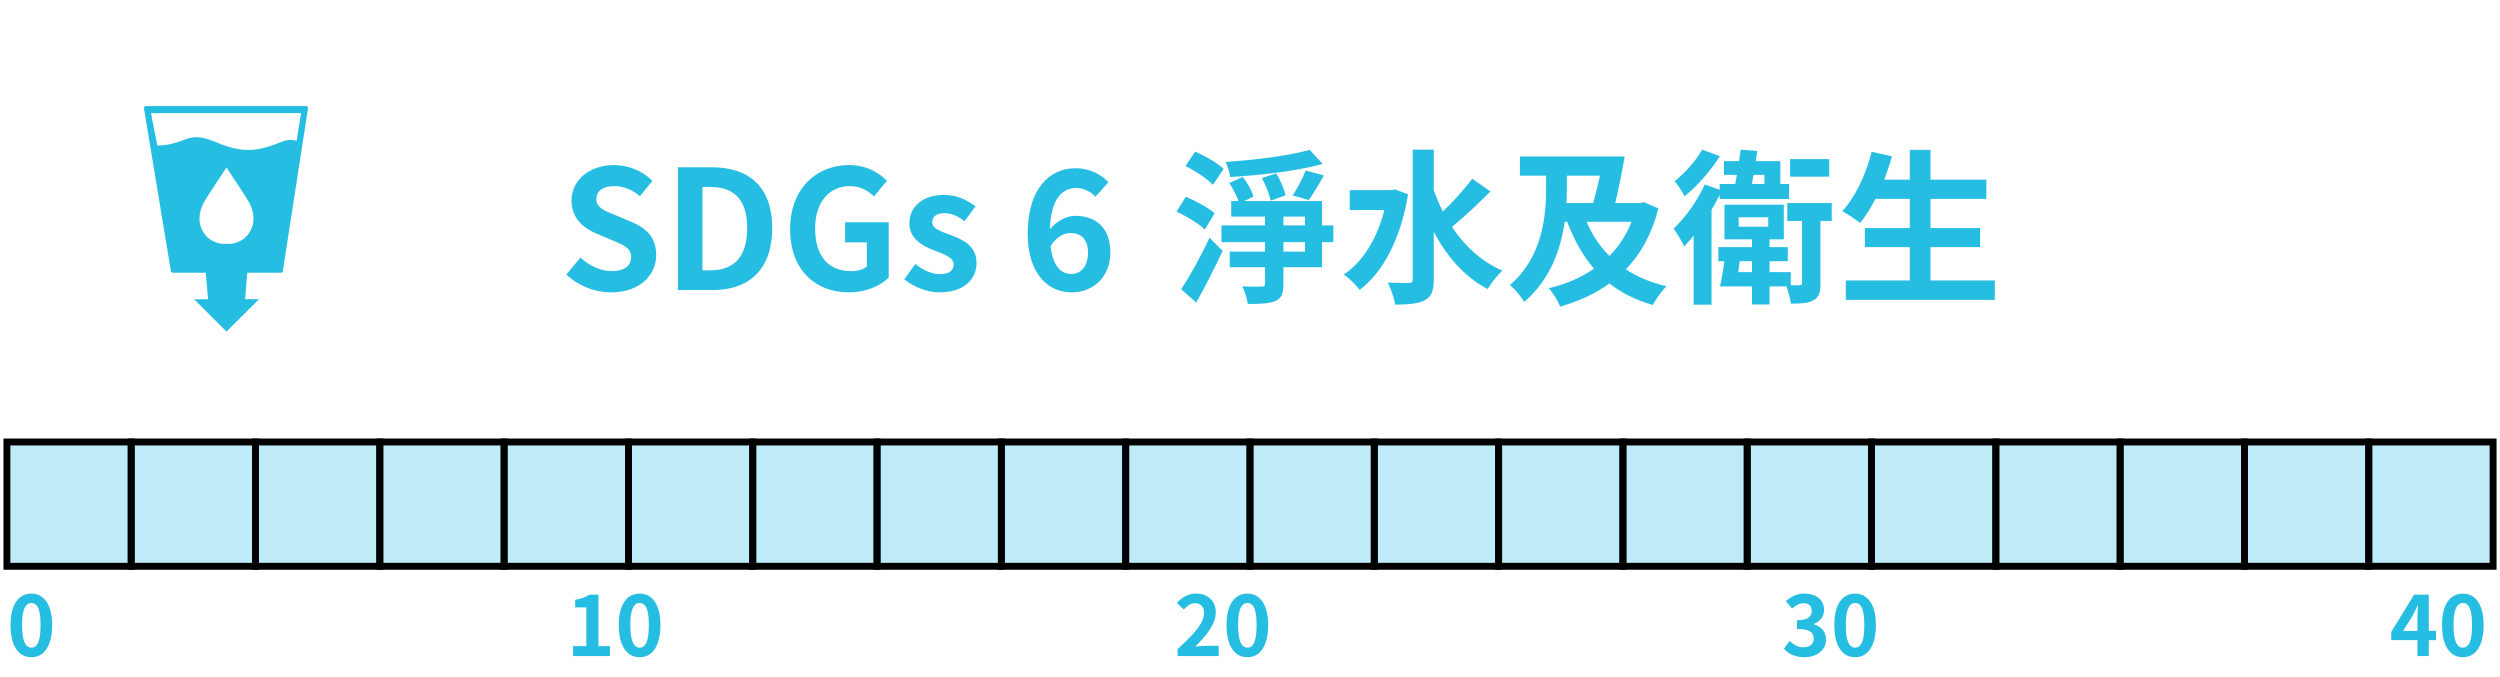 <svg width="362" height="98" viewBox="0 0 362 98" fill="none" xmlns="http://www.w3.org/2000/svg">
<path d="M44.539 15.452C44.483 15.392 44.412 15.36 44.328 15.36H21.11C21.03 15.36 20.955 15.392 20.903 15.452C20.851 15.515 20.831 15.595 20.843 15.671L24.745 39.261C24.765 39.393 24.88 39.488 25.011 39.488H29.8L30.126 43.33H28.109L32.798 48.019L37.499 43.322H35.487L35.813 39.488H40.685C40.82 39.488 40.932 39.393 40.952 39.258L44.603 15.671C44.614 15.591 44.591 15.511 44.543 15.452H44.539ZM35.566 34.342C35.566 34.342 34.513 35.428 32.794 35.308C31.076 35.428 30.022 34.342 30.022 34.342C28.284 32.604 28.905 30.441 29.509 29.323C29.883 28.623 32.556 24.611 32.786 24.269V24.241C32.786 24.241 32.786 24.245 32.798 24.253L32.806 24.241V24.269C33.029 24.611 35.706 28.623 36.08 29.323C36.684 30.441 37.304 32.604 35.566 34.342ZM42.932 20.419C42.304 20.141 41.504 20.24 40.741 20.55C37.861 21.719 35.901 22.137 32.87 21.191C30.961 20.594 29.175 19.341 27.067 20.105C25.668 20.61 24.363 21.091 22.78 21.075L21.865 16.386H43.596L42.94 20.419H42.932Z" fill="#26BDE2"/>
<path d="M88.488 42.336C86.112 42.336 83.736 41.4 82.008 39.744L84.048 37.296C85.32 38.472 87 39.264 88.56 39.264C90.408 39.264 91.392 38.472 91.392 37.224C91.392 35.904 90.312 35.496 88.728 34.824L86.352 33.816C84.552 33.072 82.752 31.632 82.752 29.04C82.752 26.136 85.296 23.904 88.896 23.904C90.96 23.904 93.024 24.72 94.464 26.184L92.664 28.416C91.536 27.48 90.36 26.952 88.896 26.952C87.336 26.952 86.352 27.648 86.352 28.824C86.352 30.096 87.6 30.552 89.112 31.152L91.44 32.136C93.6 33.024 95.016 34.392 95.016 36.96C95.016 39.864 92.592 42.336 88.488 42.336ZM98.161 42V24.216H103.033C108.457 24.216 111.817 27.048 111.817 33.048C111.817 39.024 108.457 42 103.225 42H98.161ZM101.713 39.144H102.817C106.129 39.144 108.193 37.368 108.193 33.048C108.193 28.704 106.129 27.072 102.817 27.072H101.713V39.144ZM122.925 42.336C118.101 42.336 114.405 39.12 114.405 33.192C114.405 27.336 118.197 23.904 122.925 23.904C125.493 23.904 127.269 25.008 128.421 26.184L126.549 28.44C125.661 27.6 124.653 26.952 123.045 26.952C120.093 26.952 118.029 29.256 118.029 33.072C118.029 36.936 119.805 39.264 123.309 39.264C124.149 39.264 125.013 39.024 125.517 38.592V35.088H122.373V32.184H128.685V40.2C127.485 41.376 125.397 42.336 122.925 42.336ZM136.049 42.336C134.249 42.336 132.281 41.544 130.937 40.44L132.545 38.232C133.745 39.168 134.897 39.696 136.145 39.696C137.489 39.696 138.089 39.12 138.089 38.28C138.089 37.272 136.697 36.816 135.281 36.264C133.577 35.616 131.681 34.584 131.681 32.328C131.681 29.928 133.625 28.224 136.697 28.224C138.641 28.224 140.153 29.04 141.257 29.88L139.673 32.016C138.713 31.32 137.777 30.864 136.793 30.864C135.569 30.864 134.993 31.392 134.993 32.16C134.993 33.144 136.241 33.504 137.657 34.032C139.433 34.704 141.401 35.592 141.401 38.088C141.401 40.44 139.553 42.336 136.049 42.336ZM155.001 33.744C154.089 33.744 153.009 34.248 152.121 35.64C152.457 38.568 153.657 39.672 155.121 39.672C156.465 39.672 157.545 38.64 157.545 36.576C157.545 34.632 156.537 33.744 155.001 33.744ZM155.193 42.336C151.833 42.336 148.809 39.744 148.809 33.816C148.809 27.216 152.097 24.36 155.697 24.36C157.857 24.36 159.441 25.272 160.497 26.376L158.625 28.488C158.001 27.792 156.921 27.216 155.889 27.216C153.849 27.216 152.169 28.728 152.025 33.192C153.009 31.968 154.521 31.248 155.673 31.248C158.649 31.248 160.785 32.952 160.785 36.576C160.785 40.128 158.241 42.336 155.193 42.336Z" fill="#26BDE2"/>
<path d="M189.632 21.696L191.528 23.736C187.832 24.768 182.6 25.368 178.136 25.632C178.064 25.008 177.752 24.024 177.464 23.448C181.808 23.16 186.728 22.536 189.632 21.696ZM189.512 28.968L187.184 28.296C187.808 27.336 188.648 25.8 189.056 24.696L191.696 25.392C190.952 26.76 190.16 28.056 189.512 28.968ZM186.152 28.272L183.992 29.064C183.824 28.152 183.272 26.808 182.72 25.776L184.808 25.104C185.408 26.088 185.936 27.384 186.152 28.272ZM177.176 24.456L175.64 26.76C174.824 25.896 173.048 24.72 171.656 24.048L173.048 21.96C174.44 22.536 176.264 23.568 177.176 24.456ZM175.88 30.864L174.464 33.24C173.6 32.4 171.8 31.296 170.36 30.648L171.704 28.488C173.096 29.064 174.944 30.072 175.88 30.864ZM173.216 43.8L171.032 41.88C172.208 40.104 173.864 37.176 175.136 34.416L177.032 36.336C175.88 38.832 174.512 41.496 173.216 43.8ZM188.96 36.432V35.064H185.84V36.432H188.96ZM185.84 31.368V32.64H188.96V31.368H185.84ZM193.064 32.64V35.064H191.432V38.688H185.84V41.112C185.84 42.504 185.576 43.176 184.664 43.584C183.776 43.968 182.456 44.016 180.68 44.016C180.584 43.272 180.248 42.192 179.888 41.472C181.04 41.52 182.312 41.52 182.696 41.496C183.08 41.496 183.176 41.4 183.176 41.064V38.688H178.064V36.432H183.176V35.064H176.864V32.64H183.176V31.368H178.28V29.112H179.336C179.048 28.296 178.52 27.288 177.992 26.496L179.96 25.632C180.632 26.472 181.28 27.624 181.496 28.464L180.176 29.112H191.432V32.64H193.064ZM202.016 27.432L203.888 28.128C202.832 34.608 200.24 39.456 196.88 41.976C196.4 41.304 195.272 40.176 194.576 39.768C197.336 37.896 199.4 34.608 200.456 30.408H195.44V27.528H201.488L202.016 27.432ZM213.176 25.872L215.816 27.72C214.04 29.496 211.952 31.488 210.248 32.856C212.072 35.616 214.52 37.872 217.544 39.192C216.848 39.816 215.888 41.016 215.408 41.856C212.024 40.056 209.48 37.128 207.608 33.552V40.44C207.608 42.096 207.296 42.936 206.336 43.464C205.4 43.968 203.96 44.112 202.016 44.112C201.896 43.224 201.392 41.784 200.96 40.92C202.28 40.968 203.552 40.968 204.008 40.968C204.416 40.968 204.56 40.824 204.56 40.416V21.672H207.608V27.528C207.992 28.608 208.424 29.616 208.928 30.624C210.44 29.184 212.096 27.36 213.176 25.872ZM236.24 32.112H229.736C230.528 33.984 231.632 35.664 233.048 37.056C234.416 35.688 235.496 34.032 236.24 32.112ZM226.88 25.44V27.288C226.88 27.96 226.856 28.656 226.832 29.4H230.696C231.032 28.2 231.368 26.808 231.68 25.44H226.88ZM238.04 29.28L240.128 30.168C239.192 33.888 237.584 36.768 235.424 39C237.104 40.104 239.048 40.92 241.304 41.448C240.632 42.096 239.768 43.344 239.312 44.16C236.864 43.44 234.8 42.432 233.048 41.04C231.008 42.552 228.584 43.608 225.92 44.4C225.584 43.584 224.864 42.384 224.264 41.736C226.688 41.16 228.92 40.224 230.816 38.904C229.184 37.032 227.936 34.752 226.928 32.112H226.568C226.016 36.024 224.552 40.392 220.712 43.728C220.304 42.984 219.272 41.808 218.648 41.256C223.4 37.2 223.88 31.152 223.88 27.264V25.44H220.088V22.656H235.256C234.872 24.864 234.368 27.408 233.888 29.4H237.512L238.04 29.28ZM264.872 23.04V25.584H259.208V23.04H264.872ZM246.464 21.672L249.032 22.608C247.736 24.696 245.768 26.952 243.92 28.416C243.632 27.816 242.96 26.76 242.504 26.232C243.992 25.056 245.672 23.16 246.464 21.672ZM255.488 25.32H253.904C253.832 25.776 253.76 26.232 253.688 26.64H255.488V25.32ZM249.008 28.824V28.224C248.648 28.944 248.264 29.664 247.832 30.384V44.112H245.24V34.128C244.784 34.704 244.304 35.208 243.872 35.688C243.608 35.088 242.792 33.696 242.336 33.096C244.04 31.512 245.792 29.064 246.848 26.712L249.008 27.48V26.64H251.264C251.336 26.232 251.408 25.776 251.504 25.32H249.632V23.328H251.816C251.912 22.752 251.984 22.176 252.056 21.672L254.456 21.864L254.24 23.328H257.792V26.64H259.064V28.824H249.008ZM251.696 39.408H253.688V37.824H251.912C251.84 38.352 251.768 38.88 251.696 39.408ZM251.768 31.464V32.832H256.04V31.464H251.768ZM265.232 29.4V31.992H263.6V40.992C263.6 42.264 263.432 43.032 262.616 43.464C261.848 43.92 260.768 43.968 259.328 43.968C259.232 43.272 258.968 42.24 258.68 41.472H256.232V44.088H253.688V41.472H249.056C249.296 40.464 249.536 39.048 249.68 37.824H248.816V35.784H253.688V34.656H249.704V29.64H258.296V34.656H256.232V35.784H258.872V37.824H256.232V39.408H259.304V41.304C259.88 41.304 260.384 41.304 260.576 41.304C260.864 41.28 260.936 41.208 260.936 40.944V31.992H258.8V29.4H265.232ZM279.536 40.608H288.848V43.416H267.272V40.608H276.536V35.784H270.032V33.024H276.536V28.8H271.568C270.872 30.12 270.128 31.344 269.336 32.28C268.76 31.824 267.488 30.96 266.768 30.576C268.64 28.56 270.2 25.248 271.016 21.984L273.968 22.632C273.632 23.784 273.248 24.912 272.84 26.016H276.536V21.696H279.536V26.016H287.624V28.8H279.536V33.024H286.712V35.784H279.536V40.608Z" fill="#26BDE2"/>
<rect x="1" y="64" width="18" height="18" fill="#26BDE2" fill-opacity="0.3" stroke="black"/>
<rect x="19" y="64" width="18" height="18" fill="#26BDE2" fill-opacity="0.3" stroke="black"/>
<rect x="37" y="64" width="18" height="18" fill="#26BDE2" fill-opacity="0.3" stroke="black"/>
<rect x="55" y="64" width="18" height="18" fill="#26BDE2" fill-opacity="0.3" stroke="black"/>
<rect x="73" y="64" width="18" height="18" fill="#26BDE2" fill-opacity="0.3" stroke="black"/>
<rect x="91" y="64" width="18" height="18" fill="#26BDE2" fill-opacity="0.3" stroke="black"/>
<rect x="109" y="64" width="18" height="18" fill="#26BDE2" fill-opacity="0.3" stroke="black"/>
<rect x="127" y="64" width="18" height="18" fill="#26BDE2" fill-opacity="0.3" stroke="black"/>
<rect x="145" y="64" width="18" height="18" fill="#26BDE2" fill-opacity="0.3" stroke="black"/>
<rect x="163" y="64" width="18" height="18" fill="#26BDE2" fill-opacity="0.3" stroke="black"/>
<rect x="181" y="64" width="18" height="18" fill="#26BDE2" fill-opacity="0.3" stroke="black"/>
<rect x="199" y="64" width="18" height="18" fill="#26BDE2" fill-opacity="0.3" stroke="black"/>
<rect x="217" y="64" width="18" height="18" fill="#26BDE2" fill-opacity="0.3" stroke="black"/>
<rect x="235" y="64" width="18" height="18" fill="#26BDE2" fill-opacity="0.3" stroke="black"/>
<rect x="253" y="64" width="18" height="18" fill="#26BDE2" fill-opacity="0.3" stroke="black"/>
<rect x="271" y="64" width="18" height="18" fill="#26BDE2" fill-opacity="0.3" stroke="black"/>
<rect x="289" y="64" width="18" height="18" fill="#26BDE2" fill-opacity="0.3" stroke="black"/>
<rect x="307" y="64" width="18" height="18" fill="#26BDE2" fill-opacity="0.3" stroke="black"/>
<rect x="325" y="64" width="18" height="18" fill="#26BDE2" fill-opacity="0.3" stroke="black"/>
<rect x="343" y="64" width="18" height="18" fill="#26BDE2" fill-opacity="0.3" stroke="black"/>
<path d="M4.54 95.168C3.94 95.168 3.412 94.996 2.956 94.652C2.508 94.3 2.156 93.78 1.9 93.092C1.652 92.396 1.528 91.536 1.528 90.512C1.528 89.496 1.652 88.652 1.9 87.98C2.156 87.3 2.508 86.792 2.956 86.456C3.412 86.12 3.94 85.952 4.54 85.952C5.148 85.952 5.676 86.124 6.124 86.468C6.572 86.804 6.92 87.308 7.168 87.98C7.424 88.652 7.552 89.496 7.552 90.512C7.552 91.536 7.424 92.396 7.168 93.092C6.92 93.78 6.572 94.3 6.124 94.652C5.676 94.996 5.148 95.168 4.54 95.168ZM4.54 93.788C4.804 93.788 5.036 93.688 5.236 93.488C5.436 93.288 5.592 92.952 5.704 92.48C5.816 92 5.872 91.344 5.872 90.512C5.872 89.688 5.816 89.044 5.704 88.58C5.592 88.108 5.436 87.78 5.236 87.596C5.036 87.404 4.804 87.308 4.54 87.308C4.292 87.308 4.064 87.404 3.856 87.596C3.656 87.78 3.496 88.108 3.376 88.58C3.256 89.044 3.196 89.688 3.196 90.512C3.196 91.344 3.256 92 3.376 92.48C3.496 92.952 3.656 93.288 3.856 93.488C4.064 93.688 4.292 93.788 4.54 93.788Z" fill="#26BDE2"/>
<path d="M82.984 95V93.56H84.904V87.956H83.284V86.852C83.732 86.772 84.116 86.676 84.436 86.564C84.764 86.444 85.068 86.292 85.348 86.108H86.656V93.56H88.324V95H82.984ZM92.618 95.168C92.018 95.168 91.49 94.996 91.034 94.652C90.586 94.3 90.234 93.78 89.978 93.092C89.73 92.396 89.606 91.536 89.606 90.512C89.606 89.496 89.73 88.652 89.978 87.98C90.234 87.3 90.586 86.792 91.034 86.456C91.49 86.12 92.018 85.952 92.618 85.952C93.226 85.952 93.754 86.124 94.202 86.468C94.65 86.804 94.998 87.308 95.246 87.98C95.502 88.652 95.63 89.496 95.63 90.512C95.63 91.536 95.502 92.396 95.246 93.092C94.998 93.78 94.65 94.3 94.202 94.652C93.754 94.996 93.226 95.168 92.618 95.168ZM92.618 93.788C92.882 93.788 93.114 93.688 93.314 93.488C93.514 93.288 93.67 92.952 93.782 92.48C93.894 92 93.95 91.344 93.95 90.512C93.95 89.688 93.894 89.044 93.782 88.58C93.67 88.108 93.514 87.78 93.314 87.596C93.114 87.404 92.882 87.308 92.618 87.308C92.37 87.308 92.142 87.404 91.934 87.596C91.734 87.78 91.574 88.108 91.454 88.58C91.334 89.044 91.274 89.688 91.274 90.512C91.274 91.344 91.334 92 91.454 92.48C91.574 92.952 91.734 93.288 91.934 93.488C92.142 93.688 92.37 93.788 92.618 93.788Z" fill="#26BDE2"/>
<path d="M170.516 95V93.98C171.324 93.26 172.012 92.592 172.58 91.976C173.156 91.36 173.596 90.788 173.9 90.26C174.204 89.724 174.356 89.228 174.356 88.772C174.356 88.484 174.304 88.232 174.2 88.016C174.096 87.8 173.944 87.636 173.744 87.524C173.552 87.404 173.312 87.344 173.024 87.344C172.704 87.344 172.408 87.436 172.136 87.62C171.872 87.796 171.628 88.008 171.404 88.256L170.42 87.308C170.836 86.86 171.26 86.524 171.692 86.3C172.132 86.068 172.652 85.952 173.252 85.952C173.812 85.952 174.3 86.068 174.716 86.3C175.14 86.524 175.468 86.84 175.7 87.248C175.932 87.656 176.048 88.136 176.048 88.688C176.048 89.224 175.912 89.772 175.64 90.332C175.376 90.884 175.02 91.436 174.572 91.988C174.124 92.54 173.628 93.084 173.084 93.62C173.316 93.588 173.564 93.564 173.828 93.548C174.1 93.524 174.34 93.512 174.548 93.512H176.468V95H170.516ZM180.618 95.168C180.018 95.168 179.49 94.996 179.034 94.652C178.586 94.3 178.234 93.78 177.978 93.092C177.73 92.396 177.606 91.536 177.606 90.512C177.606 89.496 177.73 88.652 177.978 87.98C178.234 87.3 178.586 86.792 179.034 86.456C179.49 86.12 180.018 85.952 180.618 85.952C181.226 85.952 181.754 86.124 182.202 86.468C182.65 86.804 182.998 87.308 183.246 87.98C183.502 88.652 183.63 89.496 183.63 90.512C183.63 91.536 183.502 92.396 183.246 93.092C182.998 93.78 182.65 94.3 182.202 94.652C181.754 94.996 181.226 95.168 180.618 95.168ZM180.618 93.788C180.882 93.788 181.114 93.688 181.314 93.488C181.514 93.288 181.67 92.952 181.782 92.48C181.894 92 181.95 91.344 181.95 90.512C181.95 89.688 181.894 89.044 181.782 88.58C181.67 88.108 181.514 87.78 181.314 87.596C181.114 87.404 180.882 87.308 180.618 87.308C180.37 87.308 180.142 87.404 179.934 87.596C179.734 87.78 179.574 88.108 179.454 88.58C179.334 89.044 179.274 89.688 179.274 90.512C179.274 91.344 179.334 92 179.454 92.48C179.574 92.952 179.734 93.288 179.934 93.488C180.142 93.688 180.37 93.788 180.618 93.788Z" fill="#26BDE2"/>
<path d="M261.276 95.168C260.812 95.168 260.396 95.112 260.028 95C259.66 94.896 259.332 94.752 259.044 94.568C258.764 94.376 258.52 94.164 258.312 93.932L259.14 92.816C259.412 93.064 259.708 93.28 260.028 93.464C260.356 93.64 260.72 93.728 261.12 93.728C261.424 93.728 261.688 93.68 261.912 93.584C262.144 93.488 262.32 93.348 262.44 93.164C262.568 92.98 262.632 92.756 262.632 92.492C262.632 92.196 262.56 91.944 262.416 91.736C262.28 91.52 262.036 91.356 261.684 91.244C261.332 91.132 260.836 91.076 260.196 91.076V89.804C260.74 89.804 261.168 89.748 261.48 89.636C261.792 89.516 262.012 89.356 262.14 89.156C262.276 88.948 262.344 88.712 262.344 88.448C262.344 88.104 262.24 87.836 262.032 87.644C261.824 87.444 261.532 87.344 261.156 87.344C260.844 87.344 260.552 87.416 260.28 87.56C260.016 87.696 259.752 87.884 259.488 88.124L258.576 87.032C258.968 86.704 259.38 86.444 259.812 86.252C260.244 86.052 260.72 85.952 261.24 85.952C261.808 85.952 262.308 86.044 262.74 86.228C263.18 86.412 263.52 86.68 263.76 87.032C264 87.384 264.12 87.812 264.12 88.316C264.12 88.796 263.992 89.208 263.736 89.552C263.48 89.896 263.116 90.16 262.644 90.344V90.404C262.972 90.492 263.268 90.636 263.532 90.836C263.804 91.028 264.016 91.272 264.168 91.568C264.328 91.864 264.408 92.208 264.408 92.6C264.408 93.136 264.264 93.596 263.976 93.98C263.696 94.364 263.316 94.66 262.836 94.868C262.364 95.068 261.844 95.168 261.276 95.168ZM268.618 95.168C268.018 95.168 267.49 94.996 267.034 94.652C266.586 94.3 266.234 93.78 265.978 93.092C265.73 92.396 265.606 91.536 265.606 90.512C265.606 89.496 265.73 88.652 265.978 87.98C266.234 87.3 266.586 86.792 267.034 86.456C267.49 86.12 268.018 85.952 268.618 85.952C269.226 85.952 269.754 86.124 270.202 86.468C270.65 86.804 270.998 87.308 271.246 87.98C271.502 88.652 271.63 89.496 271.63 90.512C271.63 91.536 271.502 92.396 271.246 93.092C270.998 93.78 270.65 94.3 270.202 94.652C269.754 94.996 269.226 95.168 268.618 95.168ZM268.618 93.788C268.882 93.788 269.114 93.688 269.314 93.488C269.514 93.288 269.67 92.952 269.782 92.48C269.894 92 269.95 91.344 269.95 90.512C269.95 89.688 269.894 89.044 269.782 88.58C269.67 88.108 269.514 87.78 269.314 87.596C269.114 87.404 268.882 87.308 268.618 87.308C268.37 87.308 268.142 87.404 267.934 87.596C267.734 87.78 267.574 88.108 267.454 88.58C267.334 89.044 267.274 89.688 267.274 90.512C267.274 91.344 267.334 92 267.454 92.48C267.574 92.952 267.734 93.288 267.934 93.488C268.142 93.688 268.37 93.788 268.618 93.788Z" fill="#26BDE2"/>
<path d="M350.044 95V89.54C350.044 89.284 350.052 88.98 350.068 88.628C350.084 88.268 350.1 87.956 350.116 87.692H350.056C349.952 87.932 349.84 88.172 349.72 88.412C349.6 88.652 349.476 88.896 349.348 89.144L347.968 91.352H352.744V92.696H346.252V91.496L349.564 86.108H351.688V95H350.044ZM356.618 95.168C356.018 95.168 355.49 94.996 355.034 94.652C354.586 94.3 354.234 93.78 353.978 93.092C353.73 92.396 353.606 91.536 353.606 90.512C353.606 89.496 353.73 88.652 353.978 87.98C354.234 87.3 354.586 86.792 355.034 86.456C355.49 86.12 356.018 85.952 356.618 85.952C357.226 85.952 357.754 86.124 358.202 86.468C358.65 86.804 358.998 87.308 359.246 87.98C359.502 88.652 359.63 89.496 359.63 90.512C359.63 91.536 359.502 92.396 359.246 93.092C358.998 93.78 358.65 94.3 358.202 94.652C357.754 94.996 357.226 95.168 356.618 95.168ZM356.618 93.788C356.882 93.788 357.114 93.688 357.314 93.488C357.514 93.288 357.67 92.952 357.782 92.48C357.894 92 357.95 91.344 357.95 90.512C357.95 89.688 357.894 89.044 357.782 88.58C357.67 88.108 357.514 87.78 357.314 87.596C357.114 87.404 356.882 87.308 356.618 87.308C356.37 87.308 356.142 87.404 355.934 87.596C355.734 87.78 355.574 88.108 355.454 88.58C355.334 89.044 355.274 89.688 355.274 90.512C355.274 91.344 355.334 92 355.454 92.48C355.574 92.952 355.734 93.288 355.934 93.488C356.142 93.688 356.37 93.788 356.618 93.788Z" fill="#26BDE2"/>
</svg>
